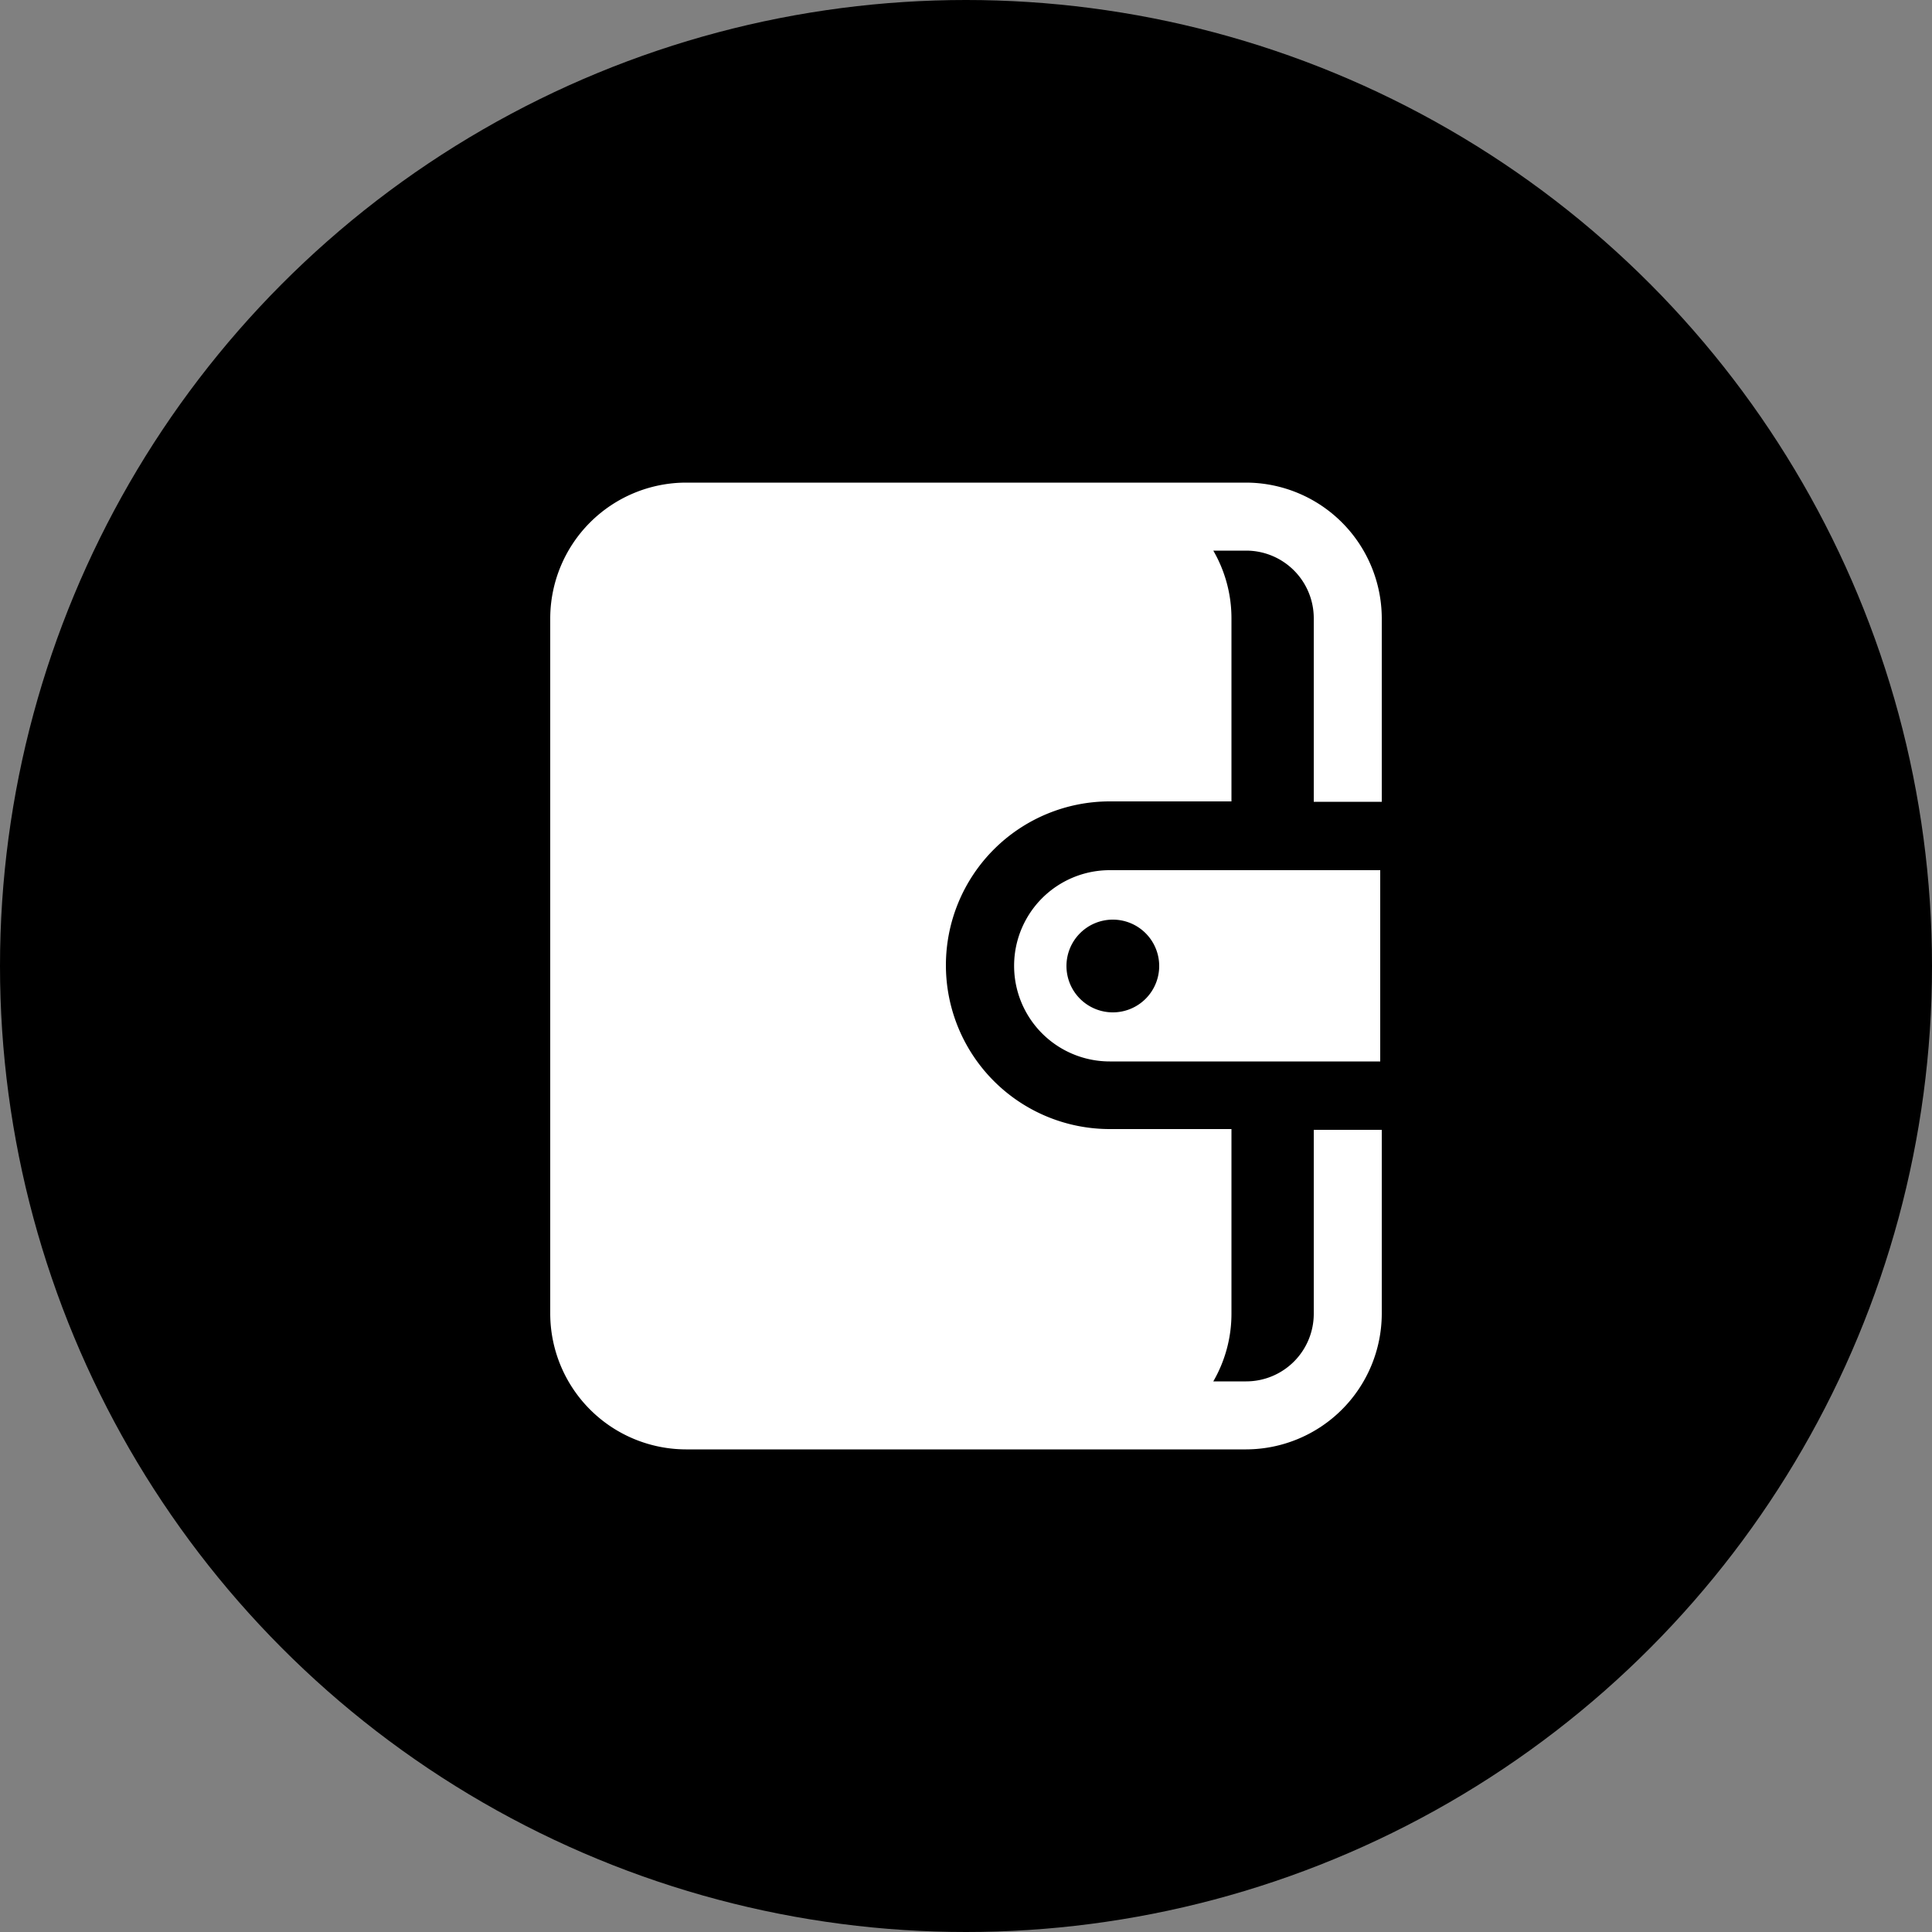<svg xmlns="http://www.w3.org/2000/svg" viewBox="0 0 50 50"><rect x="0" y="0" width="50" height="50" fill="#808080" stroke="none"/><circle class="cls-1" cx="25" cy="25" r="25"/><path fill='#fff' d="M35.76,29.24V34a3.52,3.52,0,0,1-3.51,3.51H17.75A3.52,3.52,0,0,1,14.24,34V16a3.52,3.52,0,0,1,3.51-3.51h14.5A3.52,3.52,0,0,1,35.76,16v4.75H34V16a1.75,1.75,0,0,0-1.75-1.75H31.4A3.49,3.49,0,0,1,31.87,16v4.74H28.72a4.24,4.24,0,1,0,0,8.48h3.15V34a3.49,3.49,0,0,1-.47,1.75h0.85A1.75,1.75,0,0,0,34,34V29.24h1.77ZM34,27.47H28.72a2.47,2.47,0,1,1,0-4.95h7v4.95H34ZM30,25a1.2,1.2,0,1,0-1.2,1.2A1.2,1.2,0,0,0,30,25Z"/></svg>